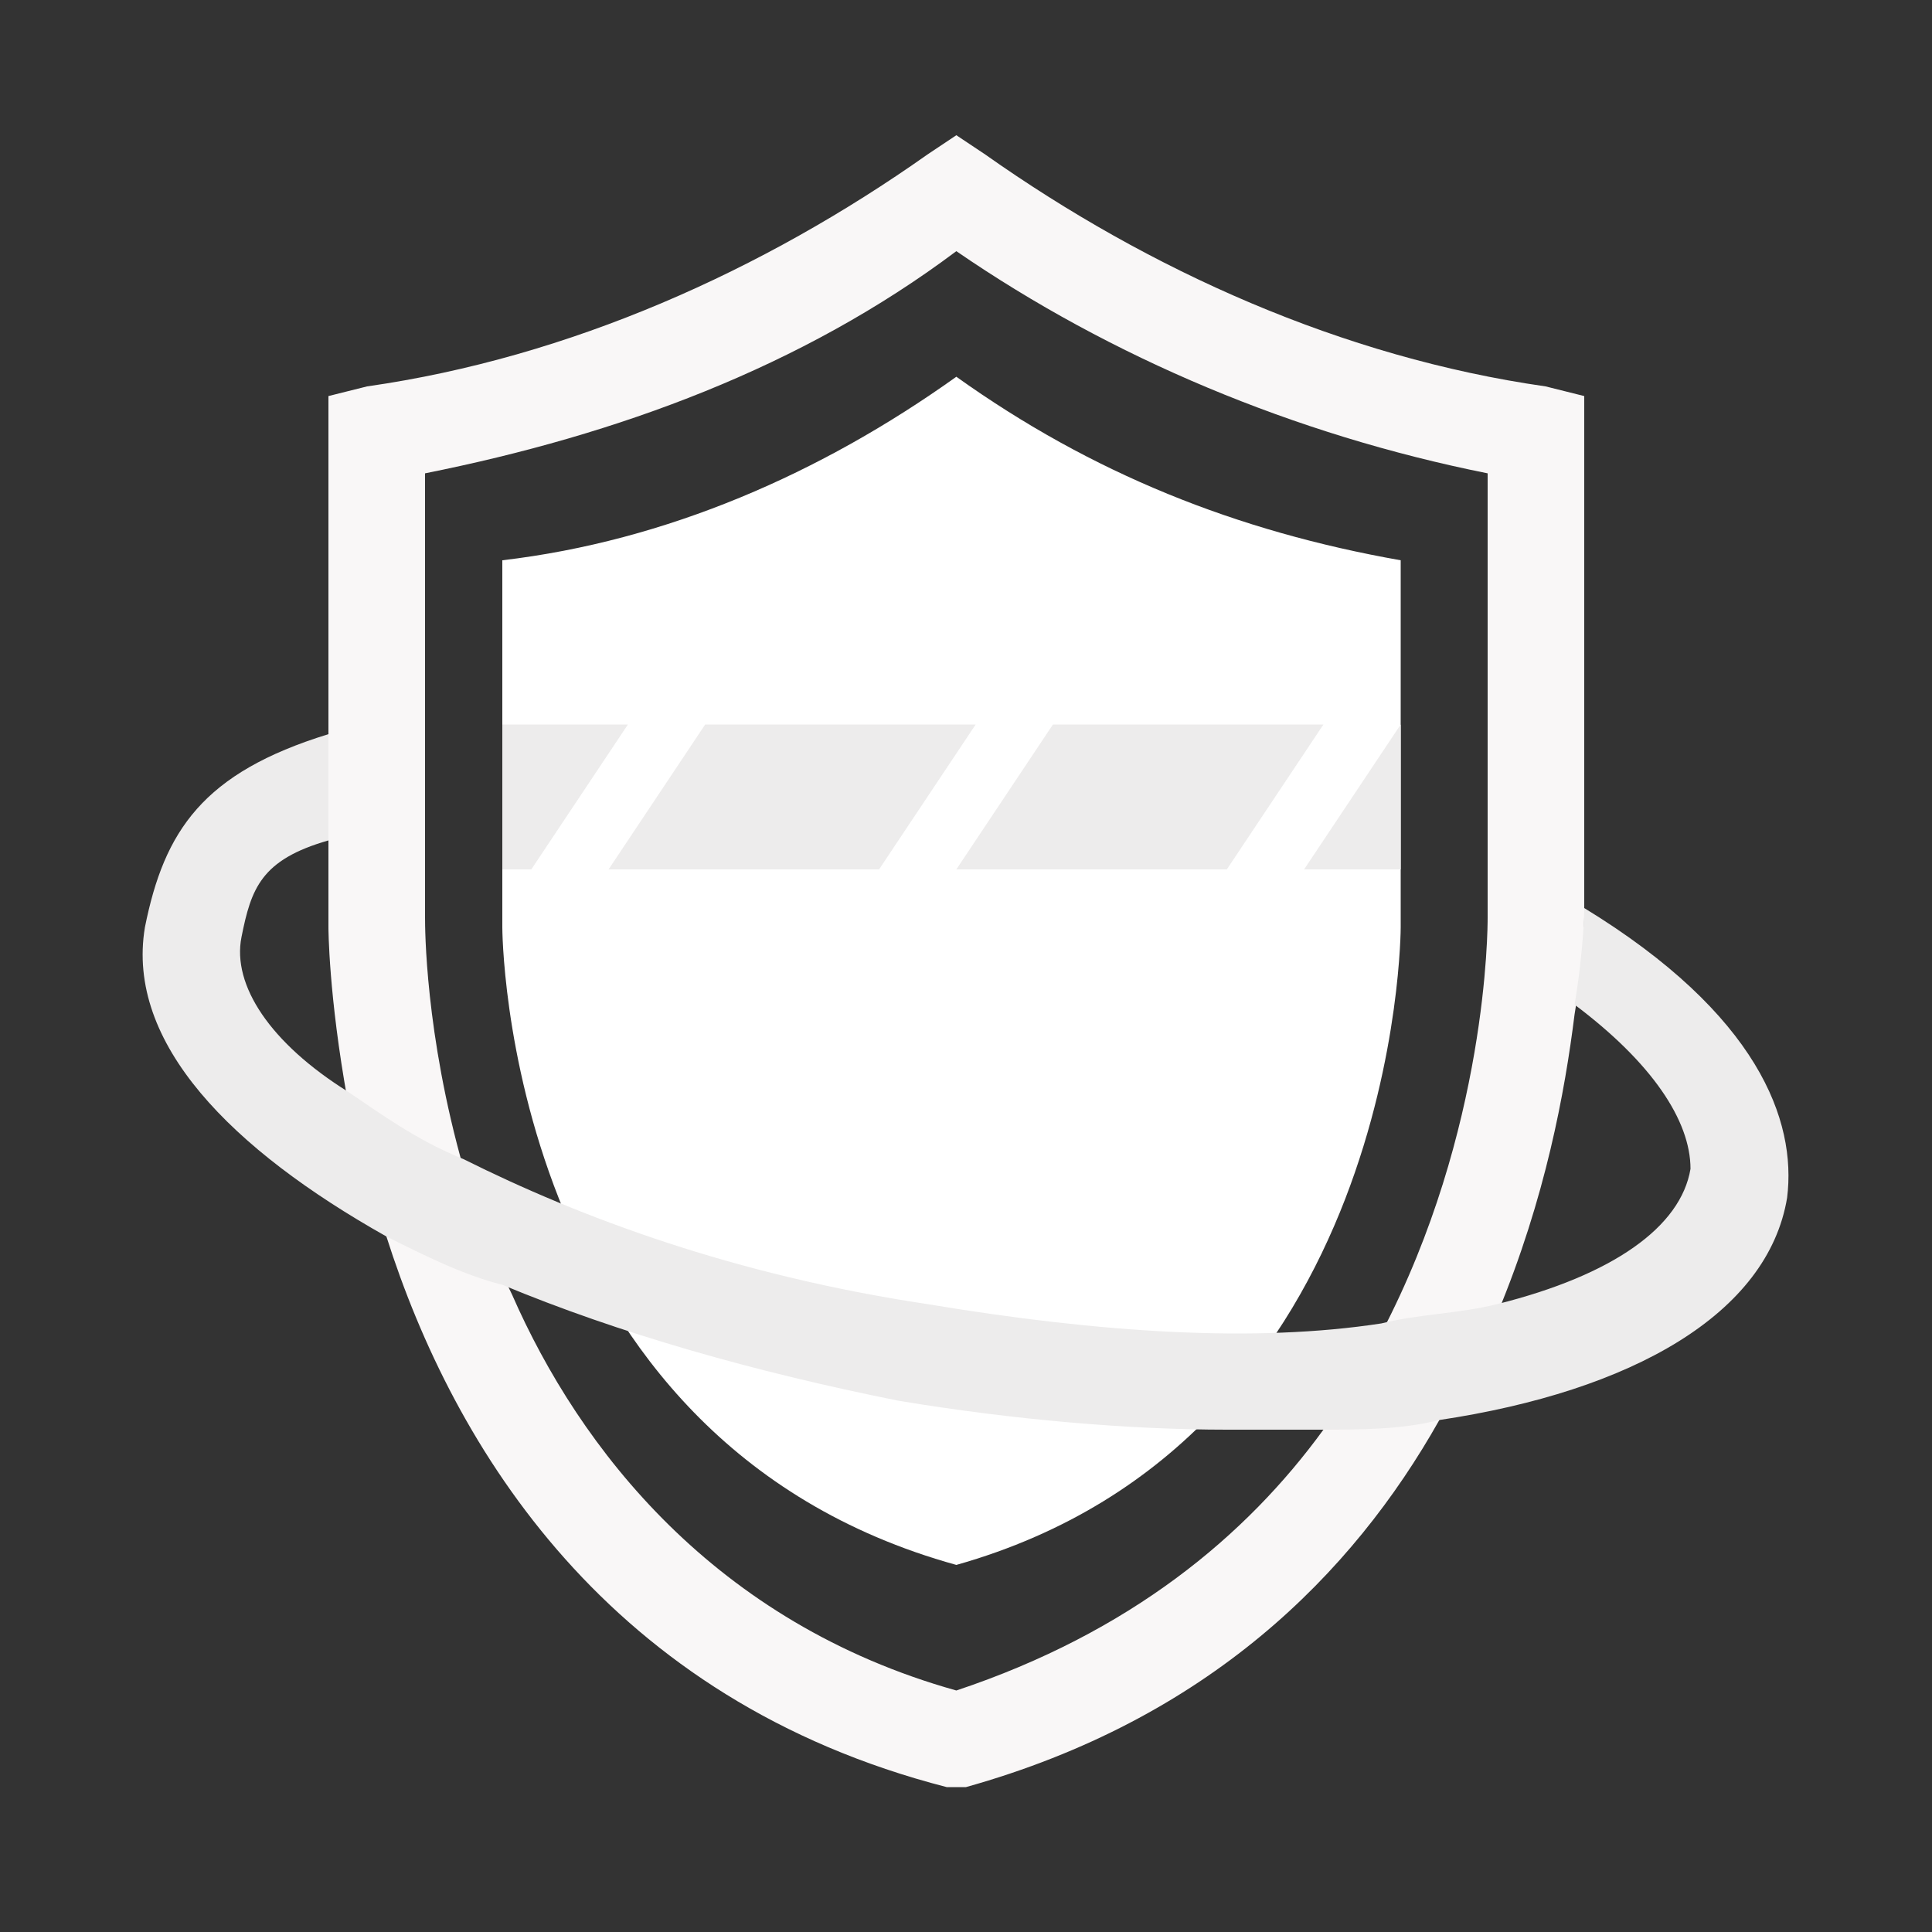 <?xml version="1.0" standalone="no"?><!DOCTYPE svg PUBLIC "-//W3C//DTD SVG 1.1//EN" "http://www.w3.org/Graphics/SVG/1.1/DTD/svg11.dtd"><svg t="1724144646921" class="icon" viewBox="0 0 1024 1024" version="1.1" xmlns="http://www.w3.org/2000/svg" p-id="13308" data-spm-anchor-id="a313x.search_index.0.i24.97003a81qSIDzP" xmlns:xlink="http://www.w3.org/1999/xlink" width="256" height="256"><rect x="0" y="0" width="1024" height="1024" fill="#333333" stroke="none"/><path d="M732.16 706.56c-10.24 15.36-20.48 35.84-30.72 51.2-40.96 56.32-102.4 107.52-194.56 138.24-128-35.84-199.68-128-235.52-209.92-10.24-20.48-20.48-46.08-25.6-66.56-20.48-10.24-40.96-25.6-61.44-35.84 5.12 20.48 10.24 46.08 20.48 71.68 35.84 112.64 117.76 245.76 296.96 291.84h10.24c128-35.84 204.8-112.64 250.88-194.56 10.24-20.48 20.48-35.84 30.72-56.32-20.48 5.12-40.96 5.12-61.44 10.24z" fill="#f9f7f7" p-id="13309" data-spm-anchor-id="a313x.search_index.0.i22.97003a81qSIDzP" class=""></path><path d="M506.88 829.44c235.52-66.56 235.52-337.92 235.52-337.92V296.96c-87.04-15.36-163.84-46.08-235.52-97.28-71.68 51.2-153.6 87.04-240.64 97.28v194.56s0 271.36 240.64 337.92z" fill="#ffffff" p-id="13310" data-spm-anchor-id="a313x.search_index.0.i26.97003a81qSIDzP" class=""></path><path d="M332.8 384L281.6 460.8h-15.36V384zM517.12 384L465.92 460.8H322.56l51.2-76.8zM701.44 384l-51.2 76.8H506.88l51.2-76.8zM742.4 384V460.8h-51.2z" fill="#edecec" p-id="13311" data-spm-anchor-id="a313x.search_index.0.i25.97003a81qSIDzP" class=""></path><path d="M839.68 209.92v276.48s0 20.48-5.12 51.2c-5.12 40.96-15.36 97.28-40.96 158.72-20.48 5.12-40.96 10.24-61.44 10.24 56.32-107.52 56.32-215.04 56.32-220.16V250.88c-102.4-20.48-199.68-61.44-281.6-117.76-81.92 61.44-179.2 97.28-281.6 117.76v235.52c0 5.12 0 61.44 20.48 133.12-20.48-10.24-40.96-25.6-61.44-35.84-10.24-56.32-10.24-92.16-10.24-92.16V209.92l20.48-5.12c107.52-15.36 209.92-61.44 296.96-122.88l15.36-10.24 15.36 10.24C609.28 143.36 711.68 189.44 819.2 204.8l20.48 5.12z" fill="#f9f7f7" p-id="13312" data-spm-anchor-id="a313x.search_index.0.i23.97003a81qSIDzP" class=""></path><path d="M947.2 634.88c-10.24 61.44-81.92 102.4-184.32 117.76-20.48 5.12-40.96 5.12-66.56 5.12h-46.08c-51.2 0-112.64-5.12-174.08-15.36-76.8-15.36-148.48-35.84-209.92-61.44-20.48-5.12-40.96-15.36-61.44-25.6-81.92-46.08-138.24-102.4-128-163.84 10.24-51.2 30.72-81.92 97.28-102.4v56.32c-35.84 10.24-40.96 25.6-46.08 51.2-5.12 25.6 15.36 56.32 56.32 81.92 15.36 10.24 35.84 25.6 61.44 35.84 61.44 30.72 143.36 61.44 245.76 76.8 92.16 15.36 174.08 20.48 240.64 10.24 20.48-5.12 40.96-5.12 61.44-10.24 61.44-15.36 97.28-40.96 102.4-71.68 0-25.6-20.48-56.32-61.44-87.04 5.12-30.72 5.12-51.2 5.12-51.2 92.16 56.32 112.64 112.64 107.52 153.6z" fill="#edecec" p-id="13313" data-spm-anchor-id="a313x.search_index.0.i32.97003a81qSIDzP" class=""></path></svg>